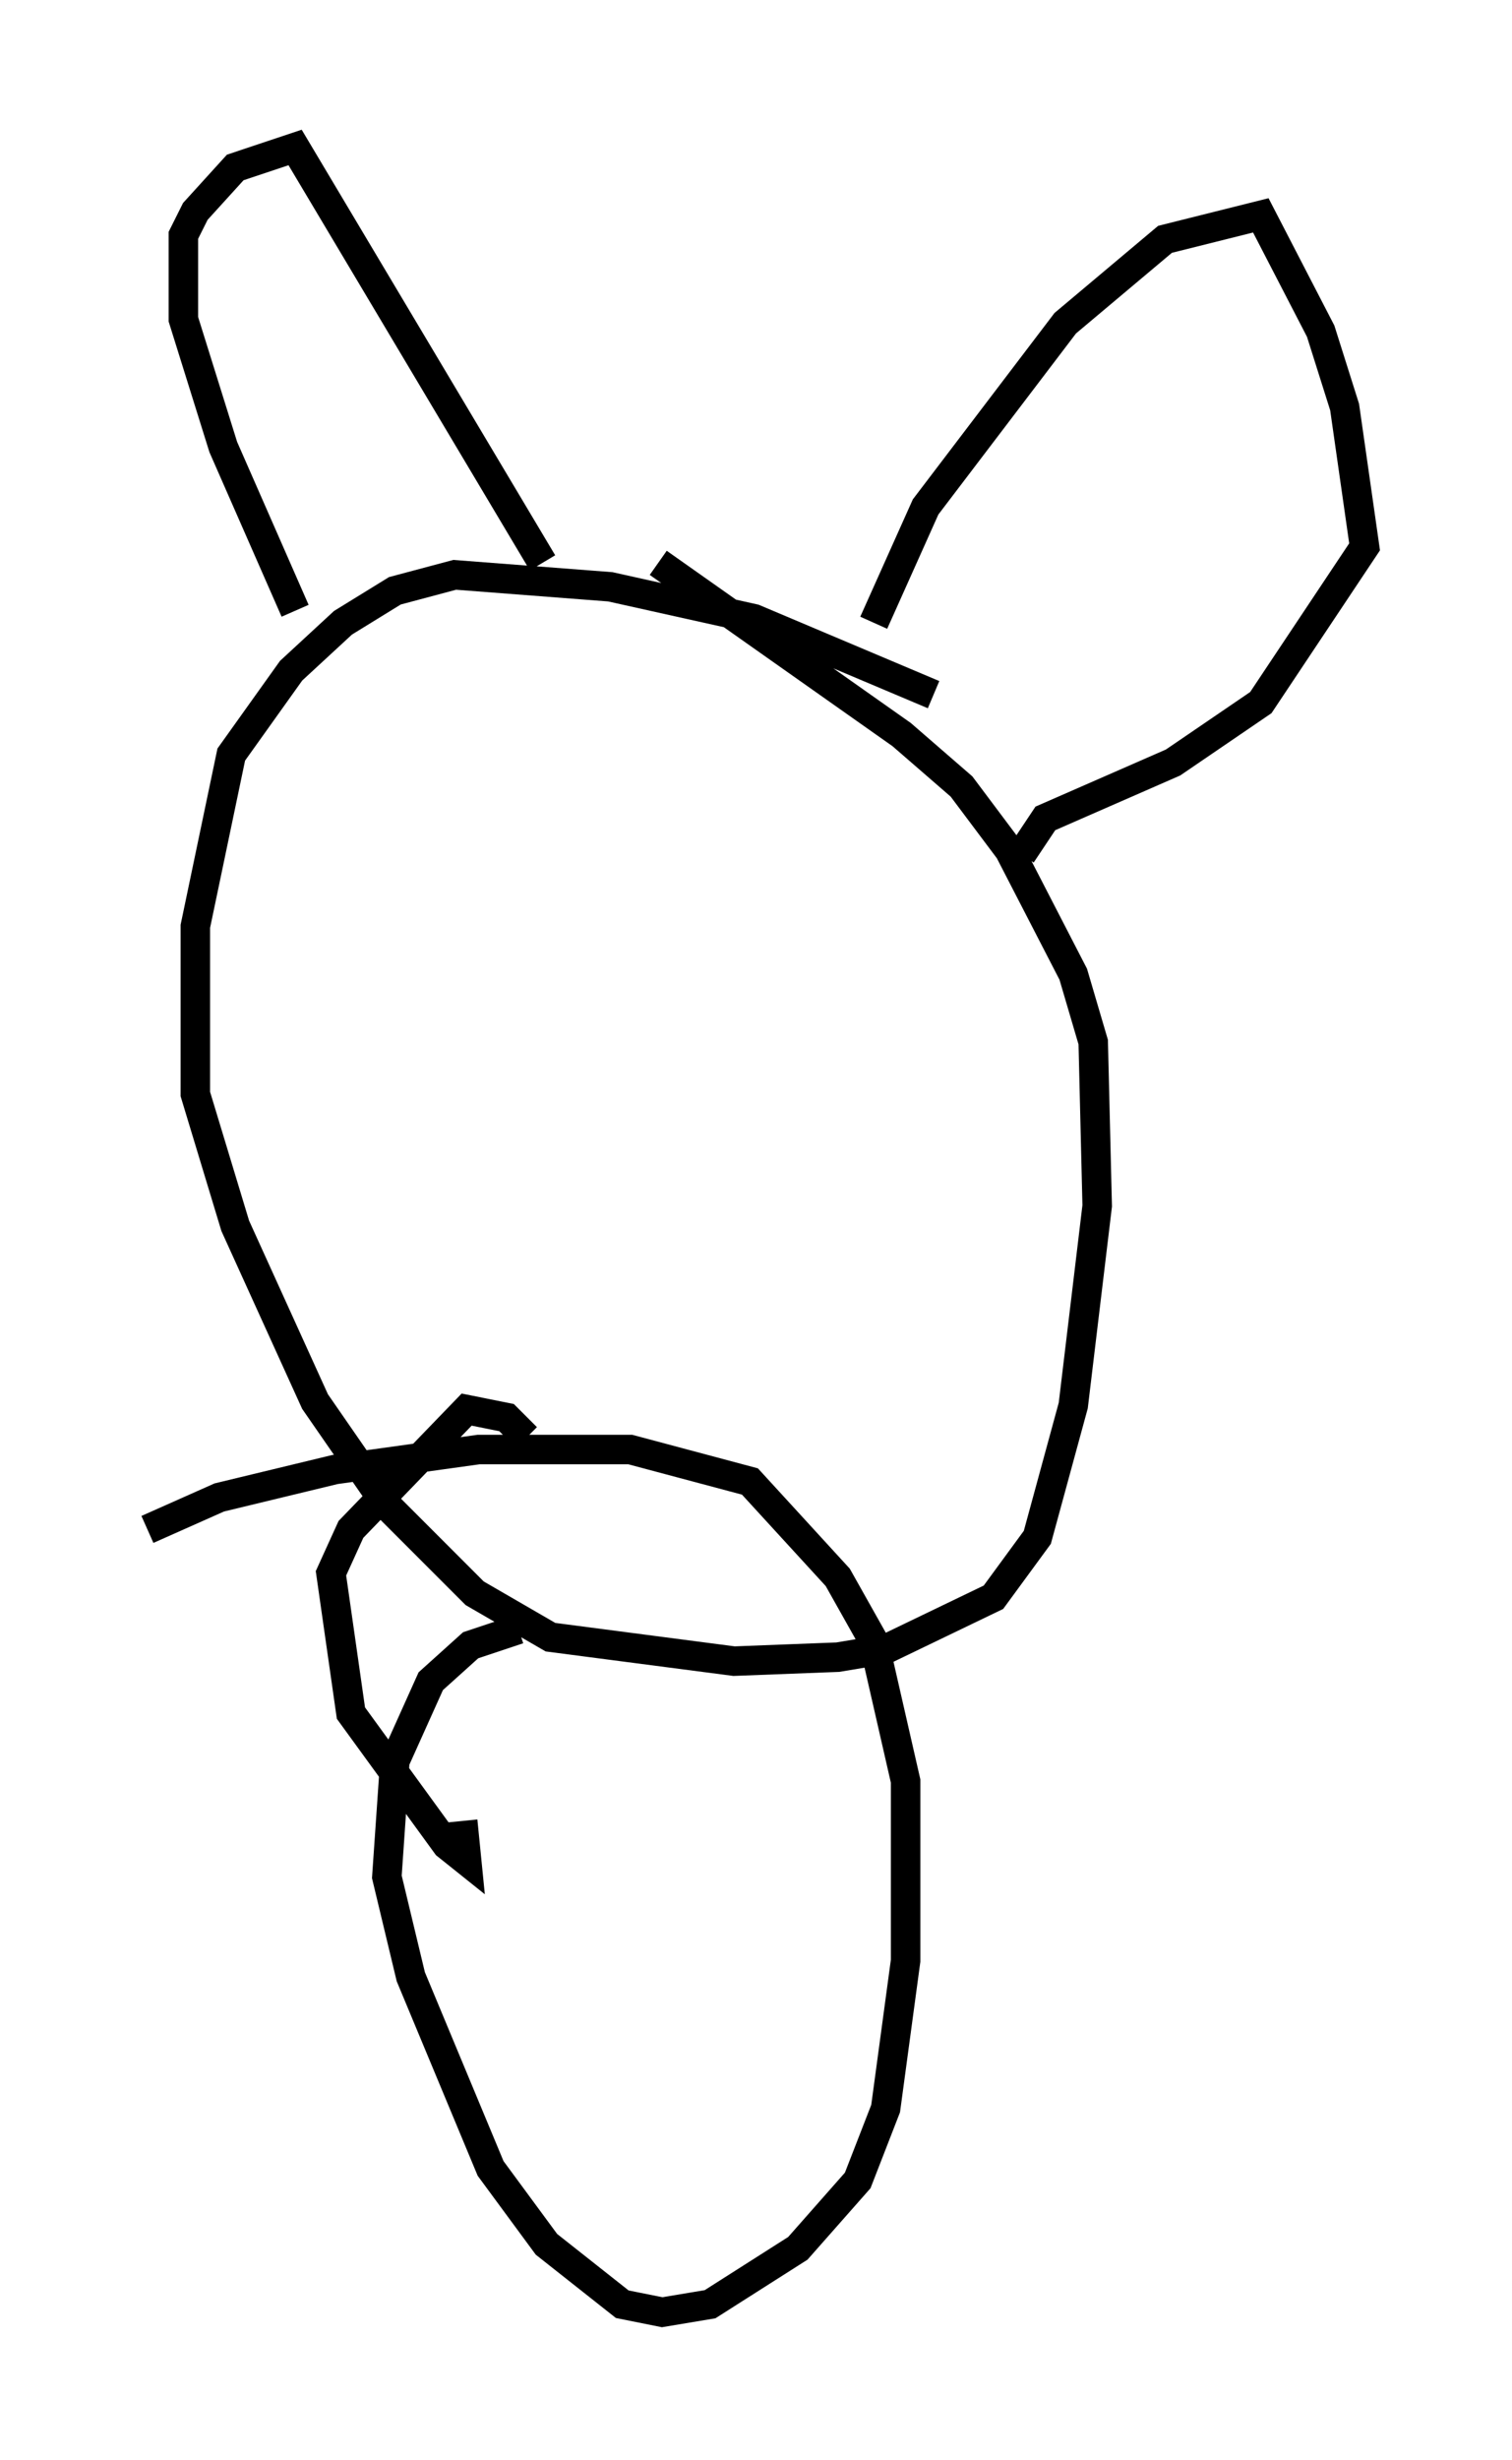 <?xml version="1.0" encoding="utf-8" ?>
<svg baseProfile="full" height="83.342" version="1.1" width="51.272" xmlns="http://www.w3.org/2000/svg" xmlns:ev="http://www.w3.org/2001/xml-events" xmlns:xlink="http://www.w3.org/1999/xlink"><defs /><rect fill="white" height="83.342" width="51.272" x="0" y="0" /><path d="M20.02, 56.285 m-2.436, -1.083 l-1.624, 0.541 -1.353, 1.218 l-1.218, 2.706 -0.271, 3.924 l0.812, 3.383 2.706, 6.495 l1.894, 2.571 2.571, 2.03 l1.353, 0.271 1.624, -0.271 l2.977, -1.894 2.03, -2.3 l0.947, -2.436 0.677, -5.007 l0.0, -6.089 -1.083, -4.736 l-1.218, -2.165 -2.977, -3.248 l-4.059, -1.083 -5.142, 0.0 l-4.871, 0.677 -3.924, 0.947 l-2.436, 1.083 m12.855, -3.112 l-0.677, -0.677 -1.353, -0.271 l-3.924, 4.059 -0.677, 1.488 l0.677, 4.736 3.248, 4.465 l0.677, 0.541 -0.135, -1.353 m15.967, -38.159 l-6.089, -2.571 -4.871, -1.083 l-5.277, -0.406 -2.03, 0.541 l-1.759, 1.083 -1.759, 1.624 l-2.03, 2.842 -1.218, 5.819 l0.0, 5.683 1.353, 4.465 l2.706, 5.954 2.436, 3.518 l2.977, 2.977 2.571, 1.488 l6.225, 0.812 3.518, -0.135 l1.624, -0.271 3.654, -1.759 l1.488, -2.03 1.218, -4.465 l0.812, -6.766 -0.135, -5.548 l-0.677, -2.3 -2.165, -4.195 l-1.624, -2.165 -2.03, -1.759 l-8.254, -5.819 m-12.314, 1.624 l-2.436, -5.548 -1.353, -4.33 l0.0, -2.842 0.406, -0.812 l1.353, -1.488 2.03, -0.677 l8.39, 14.073 m11.231, 2.03 l1.759, -3.924 4.736, -6.225 l3.383, -2.842 3.248, -0.812 l2.03, 3.924 0.812, 2.571 l0.677, 4.736 -3.518, 5.277 l-2.977, 2.03 -4.33, 1.894 l-0.812, 1.218 m-15.426, 2.436 l0.0, 0.0 " fill="none" stroke="black" stroke-width="1" /></svg>